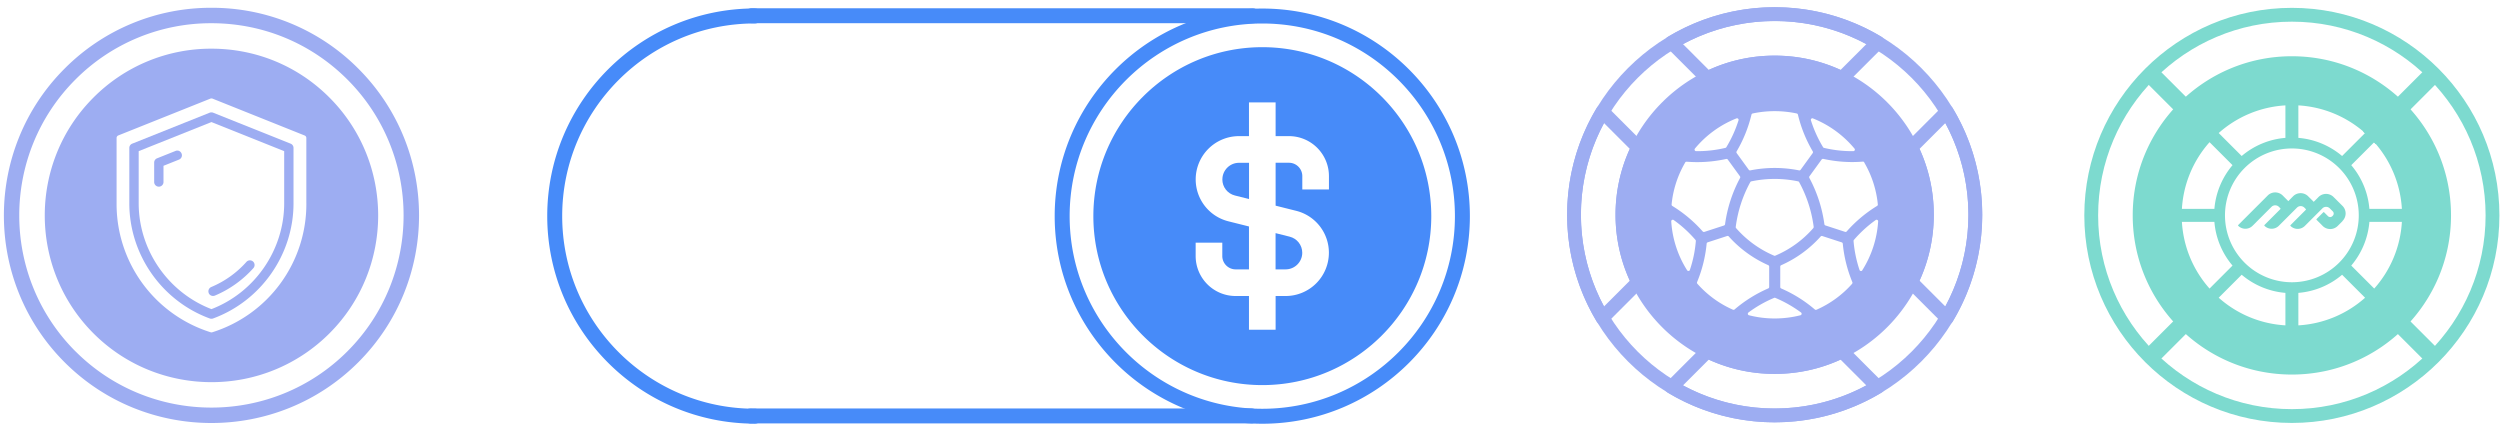 <svg width="295" height="50" fill="none" xmlns="http://www.w3.org/2000/svg"><path d="M270.44 49.907c-13.506 0-24.491-10.99-24.491-24.49 0-13.501 10.99-24.491 24.491-24.491s24.491 10.99 24.491 24.49c0 13.501-10.99 24.491-24.491 24.491Zm0-47.35c-12.605 0-22.86 10.254-22.86 22.86 0 12.605 10.255 22.86 22.86 22.86 12.606 0 22.86-10.255 22.86-22.86 0-12.606-10.254-22.86-22.86-22.86Z" fill="#7DDACF"/><path d="m286.422 7.941-7.582 7.582 1.492 1.492 7.582-7.582-1.492-1.492Zm-26.1 26.099-7.582 7.582 1.492 1.492 7.582-7.582-1.492-1.492Zm20.232.004-1.492 1.491 7.582 7.582 1.492-1.491-7.582-7.582ZM254.23 7.716l-1.491 1.492 7.578 7.578 1.491-1.491-7.578-7.579Zm22.184 18.359a1.256 1.256 0 0 0 0-1.78l-1.05-1.045a1.254 1.254 0 0 0-1.78 0l-.566.566-.654-.653a1.254 1.254 0 0 0-1.78 0l-.566.571-.653-.659a1.254 1.254 0 0 0-1.78 0l-3.473 3.474c-.026.025-.026.066 0 .097a1.198 1.198 0 0 0 1.687 0l2.238-2.238a.618.618 0 0 1 .875 0l.165.165c.03.03.03.077 0 .108l-1.868 1.867c-.026.026-.026.067 0 .098a1.2 1.2 0 0 0 1.688 0l2.145-2.145a.618.618 0 0 1 .875 0l.164.164c.026.026.026.067 0 .098l-1.8 1.8c-.026.027-.026.068 0 .099a1.198 1.198 0 0 0 1.687 0l2.074-2.074a.617.617 0 0 1 .874 0l.355.355a.363.363 0 0 1 0 .51l-.056.056a.364.364 0 0 1-.51 0l-.458-.458c-.025-.025-.066-.025-.097 0l-.793.793c-.025.025-.025.066 0 .097l.715.716a1.255 1.255 0 0 0 1.781 0l.566-.567-.005-.015Z" fill="#7DDACF"/><path d="M270.441 6.637c-10.373 0-18.78 8.407-18.78 18.78 0 10.372 8.407 18.78 18.78 18.78 10.372 0 18.779-8.408 18.779-18.78 0-10.373-8.407-18.78-18.779-18.78Zm.766 5.798a12.956 12.956 0 0 1 7.872 3.262l-2.711 2.712a9.153 9.153 0 0 0-5.161-2.14v-3.833Zm-1.528 0v3.834a9.117 9.117 0 0 0-5.16 2.14l-2.712-2.711a12.959 12.959 0 0 1 7.872-3.263Zm-8.952 4.343 2.711 2.711a9.154 9.154 0 0 0-2.14 5.161h-3.833a12.959 12.959 0 0 1 3.262-7.872Zm-3.262 9.4h3.833a9.113 9.113 0 0 0 2.14 5.16l-2.711 2.712a12.96 12.96 0 0 1-3.262-7.872Zm12.214 12.214a12.959 12.959 0 0 1-7.872-3.262l2.712-2.71a9.152 9.152 0 0 0 5.16 2.14v3.832Zm-7.131-12.98a7.893 7.893 0 1 1 7.893 7.893 7.894 7.894 0 0 1-7.893-7.894Zm8.659 12.98V34.56a9.117 9.117 0 0 0 5.161-2.14l2.711 2.712a12.956 12.956 0 0 1-7.872 3.261Zm8.953-4.342-2.712-2.711a9.155 9.155 0 0 0 2.141-5.16h3.833a12.96 12.96 0 0 1-3.262 7.871Zm-.571-9.4a9.121 9.121 0 0 0-2.141-5.16l2.712-2.712a12.959 12.959 0 0 1 3.262 7.872h-3.833Z" fill="#7DDACF"/><path d="M209.411 49.833c-13.506 0-24.491-10.99-24.491-24.49 0-13.502 10.99-24.491 24.491-24.491s24.491 10.99 24.491 24.49c0 13.501-10.99 24.49-24.491 24.49Zm0-47.35c-12.606 0-22.86 10.254-22.86 22.86 0 12.605 10.254 22.859 22.86 22.859 12.605 0 22.86-10.254 22.86-22.86 0-12.605-10.255-22.86-22.86-22.86Z" fill="#9DADF2"/><path d="M217.356 10.051a.802.802 0 0 1-.36-.082 16.964 16.964 0 0 0-7.584-1.77c-2.66 0-5.212.597-7.583 1.77a.815.815 0 0 1-.937-.155l-4.209-4.208a.811.811 0 0 1-.231-.68.814.814 0 0 1 .391-.601A24.446 24.446 0 0 1 209.418.852c4.435 0 8.782 1.204 12.574 3.473.216.128.36.35.391.601a.827.827 0 0 1-.231.68l-4.209 4.208a.829.829 0 0 1-.581.237h-.006Zm-7.944-3.483c2.712 0 5.326.566 7.775 1.682l3.046-3.046a22.818 22.818 0 0 0-10.821-2.721 22.82 22.82 0 0 0-10.82 2.721l3.046 3.046a18.606 18.606 0 0 1 7.774-1.682Zm-.001 43.265a24.494 24.494 0 0 1-12.574-3.473.814.814 0 0 1-.391-.602.827.827 0 0 1 .231-.68l4.209-4.208a.815.815 0 0 1 .936-.154 16.964 16.964 0 0 0 7.584 1.77c2.66 0 5.212-.597 7.584-1.77a.815.815 0 0 1 .937.154l4.208 4.209c.18.18.263.427.232.679a.814.814 0 0 1-.391.602 24.449 24.449 0 0 1-12.575 3.473h.01Zm-10.82-4.353a22.816 22.816 0 0 0 10.82 2.722 22.81 22.81 0 0 0 10.821-2.722l-3.046-3.046a18.608 18.608 0 0 1-7.775 1.683 18.6 18.6 0 0 1-7.774-1.683l-3.046 3.046Zm31.139-7.167a.812.812 0 0 1-.577-.236l-4.208-4.21a.816.816 0 0 1-.155-.936 16.951 16.951 0 0 0 1.77-7.583c0-2.66-.596-5.212-1.77-7.584a.814.814 0 0 1 .155-.937l4.208-4.209a.814.814 0 0 1 .68-.231c.252.03.473.175.602.391a24.448 24.448 0 0 1 3.473 12.575c0 4.435-1.199 8.782-3.473 12.574a.814.814 0 0 1-.602.391h-.103v-.005Zm-3.226-5.196 3.046 3.046a22.817 22.817 0 0 0 2.721-10.82c0-3.788-.936-7.507-2.721-10.82l-3.046 3.045a18.614 18.614 0 0 1 1.682 7.774c0 2.712-.566 5.326-1.682 7.775Zm-37.411 5.196c-.036 0-.067 0-.098-.005a.812.812 0 0 1-.602-.391 24.448 24.448 0 0 1-3.473-12.575c0-4.435 1.199-8.782 3.473-12.574a.813.813 0 0 1 .602-.391.827.827 0 0 1 .679.231l4.209 4.209a.816.816 0 0 1 .154.936 16.964 16.964 0 0 0-1.77 7.584c0 2.66.597 5.212 1.77 7.584a.813.813 0 0 1-.154.937l-4.209 4.208a.813.813 0 0 1-.576.242l-.005.005Zm.18-23.79a22.807 22.807 0 0 0-2.722 10.82c0 3.786.936 7.506 2.722 10.82l3.046-3.046a18.599 18.599 0 0 1-1.683-7.775 18.6 18.6 0 0 1 1.683-7.774l-3.046-3.046Z" fill="#9DADF2"/><path d="M209.411 6.563c-10.352 0-18.779 8.422-18.779 18.78 0 10.357 8.422 18.779 18.779 18.779s18.78-8.422 18.78-18.78c0-10.357-8.423-18.78-18.78-18.78Zm10.568 12.61a12.1 12.1 0 0 1 1.606 4.95.182.182 0 0 1-.088.175 15.721 15.721 0 0 0-3.586 3.01.168.168 0 0 1-.19.051l-2.321-.756a.177.177 0 0 1-.123-.15 16.184 16.184 0 0 0-1.775-5.463.182.182 0 0 1 .015-.19l1.435-1.977a.198.198 0 0 1 .15-.077h.041c1.533.34 3.108.453 4.672.325a.186.186 0 0 1 .175.092l-.011.01Zm-5.968 7.605a.187.187 0 0 1-.041.139 12.286 12.286 0 0 1-4.487 3.252.164.164 0 0 1-.139 0 12.403 12.403 0 0 1-4.486-3.252.183.183 0 0 1-.041-.14 14.894 14.894 0 0 1 1.718-5.288.172.172 0 0 1 .118-.088 13.443 13.443 0 0 1 5.526 0 .17.17 0 0 1 .119.088 15.014 15.014 0 0 1 1.718 5.289h-.005Zm-.278-12.77s.062-.052.124-.052c.02 0 .046 0 .072.016a12.334 12.334 0 0 1 4.903 3.565.17.17 0 0 1 .026.19.178.178 0 0 1-.165.109 14.179 14.179 0 0 1-3.458-.386.184.184 0 0 1-.113-.082 14.584 14.584 0 0 1-1.435-3.175.172.172 0 0 1 .051-.185h-.005Zm-6.92-.618a12.483 12.483 0 0 1 5.202 0 .185.185 0 0 1 .139.134c.365 1.528.957 2.99 1.754 4.342a.19.19 0 0 1-.01.201l-1.425 1.966a.18.18 0 0 1-.181.072 14.649 14.649 0 0 0-5.757 0 .178.178 0 0 1-.18-.072l-1.425-1.966a.189.189 0 0 1-.01-.2 15.773 15.773 0 0 0 1.754-4.343.183.183 0 0 1 .139-.134Zm-6.817 4.147a12.236 12.236 0 0 1 4.903-3.565.2.2 0 0 1 .072-.016.17.17 0 0 1 .123.052.173.173 0 0 1 .052.185 14.48 14.48 0 0 1-1.436 3.175.18.18 0 0 1-.113.082 14.17 14.17 0 0 1-3.457.386.177.177 0 0 1-.165-.108.171.171 0 0 1 .026-.19h-.005Zm-1.148 1.636a.183.183 0 0 1 .16-.092h.015a15.85 15.85 0 0 0 4.672-.324.174.174 0 0 1 .185.072l1.436 1.975a.183.183 0 0 1 .015.19 16.14 16.14 0 0 0-1.775 5.465.193.193 0 0 1-.123.15l-2.321.755a.186.186 0 0 1-.19-.051 15.743 15.743 0 0 0-3.586-3.01.192.192 0 0 1-.088-.175 12.075 12.075 0 0 1 1.605-4.95l-.005-.005Zm.561 12.678a.18.18 0 0 1-.154.123c-.036 0-.119 0-.175-.082a12.21 12.21 0 0 1-1.873-5.768.176.176 0 0 1 .093-.17c.031-.015.113-.05.195.01a14.311 14.311 0 0 1 2.573 2.347.175.175 0 0 1 .041.134 14.12 14.12 0 0 1-.705 3.411l.005-.005Zm5.083 4.697a12.144 12.144 0 0 1-4.203-3.066.186.186 0 0 1-.036-.19c.602-1.451.983-2.98 1.132-4.544a.176.176 0 0 1 .123-.154l2.295-.746s.036-.01.057-.01c.051 0 .097.02.133.061a13.696 13.696 0 0 0 4.662 3.391.18.18 0 0 1 .108.165v2.413a.174.174 0 0 1-.108.164 15.733 15.733 0 0 0-3.977 2.486.174.174 0 0 1-.191.025l.005.005Zm8.094.51a.172.172 0 0 1-.134.144 12.372 12.372 0 0 1-6.071 0 .18.18 0 0 1-.134-.144.182.182 0 0 1 .072-.185 14.35 14.35 0 0 1 3.03-1.724.164.164 0 0 1 .139 0 14.61 14.61 0 0 1 3.031 1.724.19.19 0 0 1 .072.185h-.005Zm5.963-3.57a12.125 12.125 0 0 1-4.204 3.06.18.18 0 0 1-.19-.025 15.646 15.646 0 0 0-3.977-2.485.18.18 0 0 1-.108-.165V31.46c0-.072.041-.139.108-.165a13.637 13.637 0 0 0 4.661-3.39.174.174 0 0 1 .134-.062c.021 0 .036 0 .057.01l2.294.746c.067.02.119.082.124.155.149 1.564.53 3.087 1.132 4.543a.176.176 0 0 1-.036.19h.005Zm1.204-1.59a.177.177 0 0 1-.175.082c-.036 0-.118-.026-.154-.124a14.562 14.562 0 0 1-.705-3.411c0-.046.01-.098.041-.134a14.5 14.5 0 0 1 2.572-2.346.178.178 0 0 1 .103-.036c.041 0 .072.015.093.026a.168.168 0 0 1 .093.17 12.21 12.21 0 0 1-1.873 5.767l.005.005Z" fill="#9DADF2"/><path d="M148.949 1.008c13.506 0 24.496 10.99 24.496 24.496 0 13.506-10.99 24.496-24.496 24.496-13.506 0-24.496-10.99-24.496-24.496 0-13.506 10.99-24.496 24.496-24.496Zm0 47.227c12.533 0 22.731-10.197 22.731-22.73 0-12.534-10.198-22.732-22.731-22.732-12.534 0-22.731 10.198-22.731 22.731 0 12.534 10.197 22.731 22.731 22.731ZM89.07 1.007a.88.88 0 1 1 0 1.76c-12.533 0-22.731 10.197-22.731 22.73 0 12.534 10.198 22.732 22.731 22.732a.88.88 0 1 1 0 1.76c-13.506 0-24.496-10.99-24.496-24.496C64.574 11.986 75.564.997 89.07.997v.01Z" fill="#478BF9"/><path d="M144.236 21.172c0 .9.612 1.682 1.487 1.898l1.662.417V19.21h-1.184c-1.08 0-1.96.88-1.96 1.96h-.005Zm6.286 10.614h1.184c1.08 0 1.96-.88 1.96-1.96 0-.9-.612-1.683-1.487-1.899l-1.662-.417v4.276h.005Z" fill="#478BF9"/><path d="M148.954 5.567c-10.99 0-19.937 8.942-19.937 19.937 0 10.995 8.942 19.937 19.937 19.937 10.995 0 19.937-8.942 19.937-19.937 0-10.995-8.942-19.937-19.937-19.937Zm7.862 16.788h-3.144v-1.574c0-.865-.705-1.575-1.574-1.575h-1.575v5.063l2.423.607a5.096 5.096 0 0 1 3.864 4.95 5.11 5.11 0 0 1-5.103 5.104h-1.184v3.982h-3.144V34.93h-1.574a4.721 4.721 0 0 1-4.718-4.718v-1.575h3.144v1.575c0 .864.705 1.574 1.574 1.574h1.574v-5.063l-2.423-.607a5.097 5.097 0 0 1-3.864-4.95 5.11 5.11 0 0 1 5.104-5.103h1.183V12.08h3.144v3.983h1.575a4.721 4.721 0 0 1 4.718 4.718v1.574ZM88.695.978h59.117a.88.88 0 1 1 0 1.76H88.694a.88.88 0 1 1 0-1.76Zm-.129 47.224h59.117a.88.88 0 1 1 0 1.76H88.566a.88.88 0 1 1 0-1.76Z" fill="#478BF9"/><path d="M24.953 49.915c-6.277 0-12.55-2.387-17.329-7.167-9.554-9.554-9.554-25.098 0-34.652A24.345 24.345 0 0 1 24.953.918a24.345 24.345 0 0 1 17.329 7.178c9.554 9.554 9.554 25.098 0 34.652-4.775 4.775-11.052 7.167-17.33 7.167ZM8.91 41.462c8.845 8.844 23.236 8.844 32.08 0 8.844-8.845 8.844-23.235 0-32.08-4.286-4.286-9.98-6.642-16.042-6.642A22.548 22.548 0 0 0 8.905 9.382c-8.844 8.845-8.844 23.236 0 32.08h.005Z" fill="#9DADF2"/><path d="M24.629 34.588a.547.547 0 0 0 .51.334.64.64 0 0 0 .215-.04 12.702 12.702 0 0 0 4.549-3.247.552.552 0 0 0-.047-.777.552.552 0 0 0-.777.046 11.502 11.502 0 0 1-4.152 2.964.552.552 0 0 0-.293.72h-.005Z" fill="#9DADF2"/><path d="m34.29 16.95-9.137-3.652a.569.569 0 0 0-.412 0l-9.137 3.653a.541.541 0 0 0-.345.509v6.545c.01 6.04 3.828 11.499 9.498 13.578a.59.59 0 0 0 .38 0c5.67-2.084 9.488-7.538 9.498-13.578V17.46a.541.541 0 0 0-.344-.51Zm-.756 7.055c-.01 5.495-3.457 10.5-8.582 12.471-5.124-1.97-8.577-6.976-8.587-12.471v-6.17l8.587-3.431 8.582 3.432v6.169Z" fill="#9DADF2"/><path d="M21.135 17.81a.545.545 0 0 0-.422 0l-2.177.87a.542.542 0 0 0-.344.509v2.32a.551.551 0 0 0 1.1 0v-1.945l1.827-.73a.545.545 0 0 0 .304-.72.565.565 0 0 0-.293-.304h.005Z" fill="#9DADF2"/><path d="M38.87 11.507c-3.714-3.72-8.659-5.763-13.917-5.763a19.565 19.565 0 0 0-13.918 5.763c-7.671 7.671-7.671 20.158 0 27.835 3.838 3.838 8.875 5.752 13.918 5.752a19.632 19.632 0 0 0 13.917-5.752c7.672-7.671 7.672-20.159 0-27.835Zm-2.72 12.497a15.854 15.854 0 0 1-11.1 15.204.317.317 0 0 1-.195 0 15.854 15.854 0 0 1-11.098-15.204v-7.723c0-.128.077-.246.2-.298l10.877-4.348a.302.302 0 0 1 .119-.02c.04 0 .082.005.118.02l10.877 4.353c.123.047.2.165.2.299v7.723-.006Z" fill="#9DADF2"/></svg>